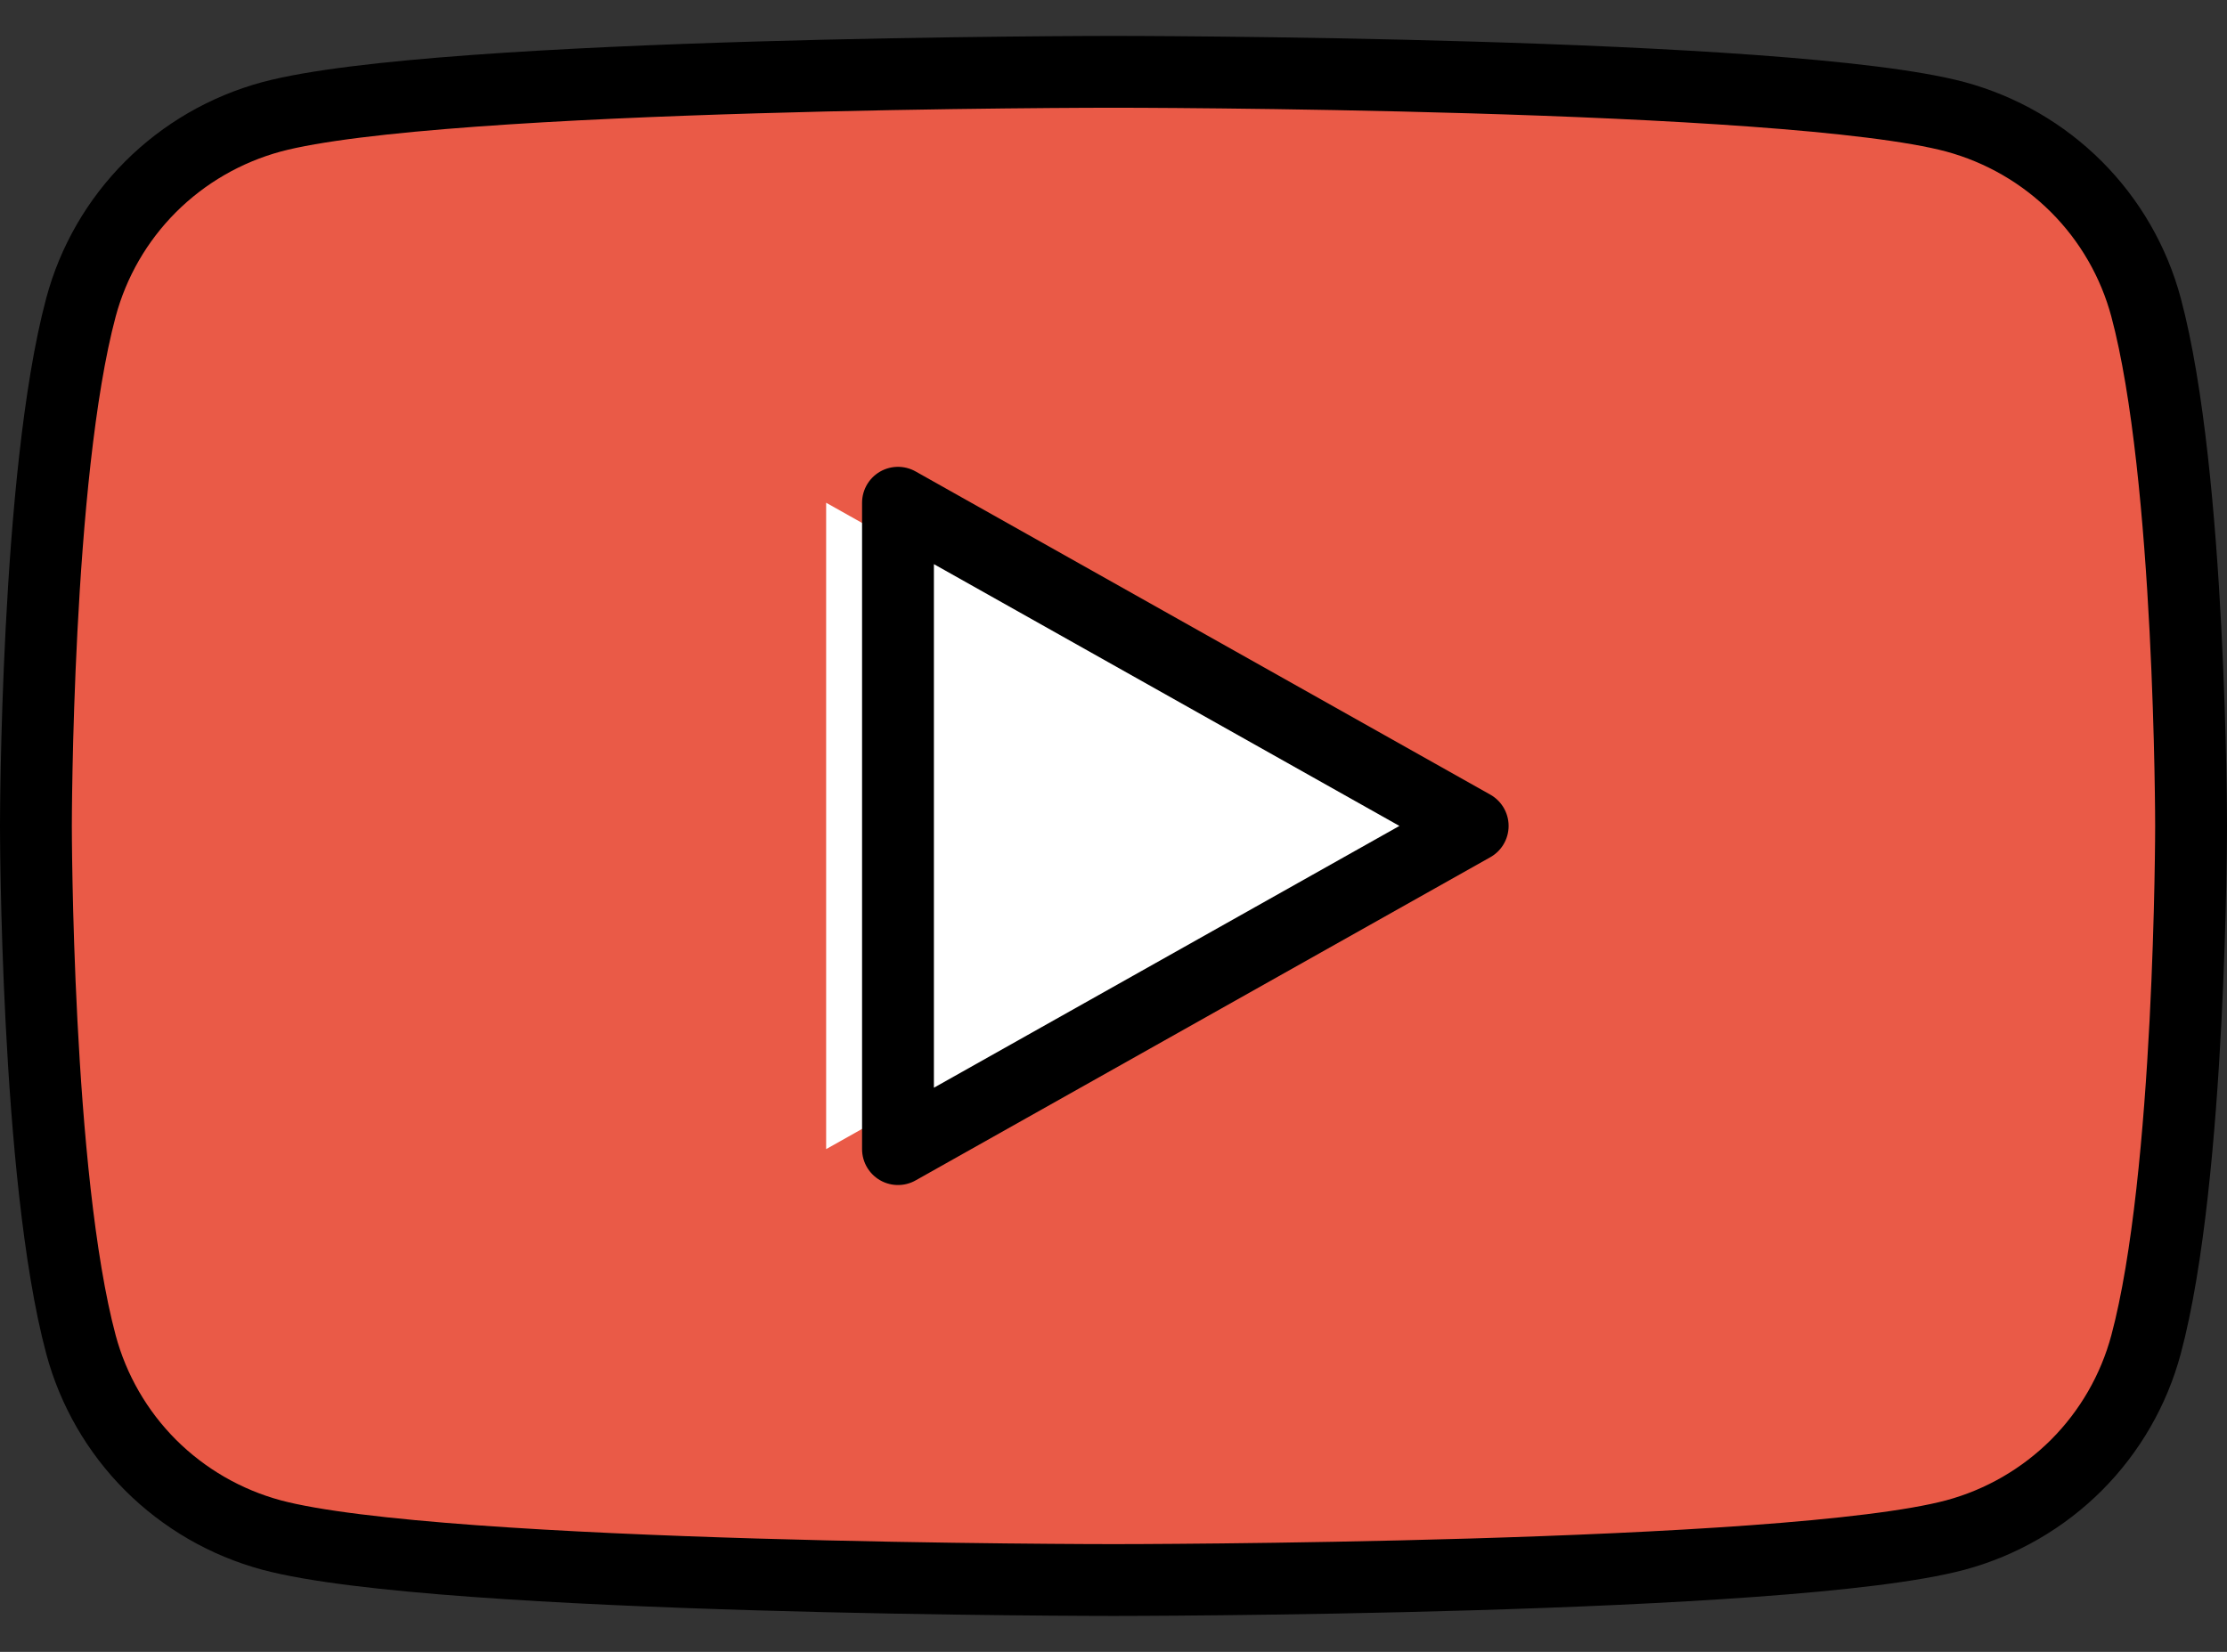 <svg width="31" height="23" viewBox="0 0 31 23" fill="none" xmlns="http://www.w3.org/2000/svg">
<rect x="0" y="0" width="31" height="23" fill="#333333" stroke="none"/>
<path d="M29.873 4.279C29.703 3.645 29.369 3.066 28.904 2.601C28.438 2.135 27.858 1.8 27.221 1.627C24.881 1 15.5 1 15.5 1C15.5 1 6.119 1 3.779 1.627C3.142 1.8 2.562 2.135 2.096 2.601C1.631 3.066 1.297 3.645 1.127 4.279C0.5 6.619 0.5 11.5 0.5 11.5C0.5 11.5 0.5 16.381 1.127 18.721C1.297 19.355 1.631 19.934 2.096 20.4C2.562 20.865 3.142 21.201 3.779 21.373C6.119 22 15.5 22 15.5 22C15.5 22 24.881 22 27.221 21.373C27.858 21.201 28.438 20.865 28.904 20.4C29.369 19.934 29.703 19.355 29.873 18.721C30.5 16.381 30.5 11.5 30.5 11.5C30.5 11.5 30.5 6.619 29.873 4.279Z" fill="#EA5A47"/>
<path d="M11.5 16L19.5 11.5L11.5 7V16Z" fill="white"/>
<path d="M29.873 4.279C29.703 3.645 29.369 3.066 28.904 2.601C28.438 2.135 27.858 1.8 27.221 1.627C24.881 1 15.5 1 15.5 1C15.5 1 6.119 1 3.779 1.627C3.142 1.8 2.562 2.135 2.096 2.601C1.631 3.066 1.297 3.645 1.127 4.279C0.5 6.619 0.5 11.5 0.5 11.5C0.5 11.5 0.5 16.381 1.127 18.721C1.297 19.355 1.631 19.934 2.096 20.4C2.562 20.865 3.142 21.201 3.779 21.373C6.119 22 15.5 22 15.5 22C15.5 22 24.881 22 27.221 21.373C27.858 21.201 28.438 20.865 28.904 20.4C29.369 19.934 29.703 19.355 29.873 18.721C30.5 16.381 30.5 11.5 30.5 11.5C30.5 11.5 30.5 6.619 29.873 4.279Z" stroke="black" stroke-miterlimit="10"/>
<path d="M12.5 16L20.5 11.5L12.5 7V16Z" stroke="black" stroke-miterlimit="10" stroke-linecap="round" stroke-linejoin="round"/>
</svg>
